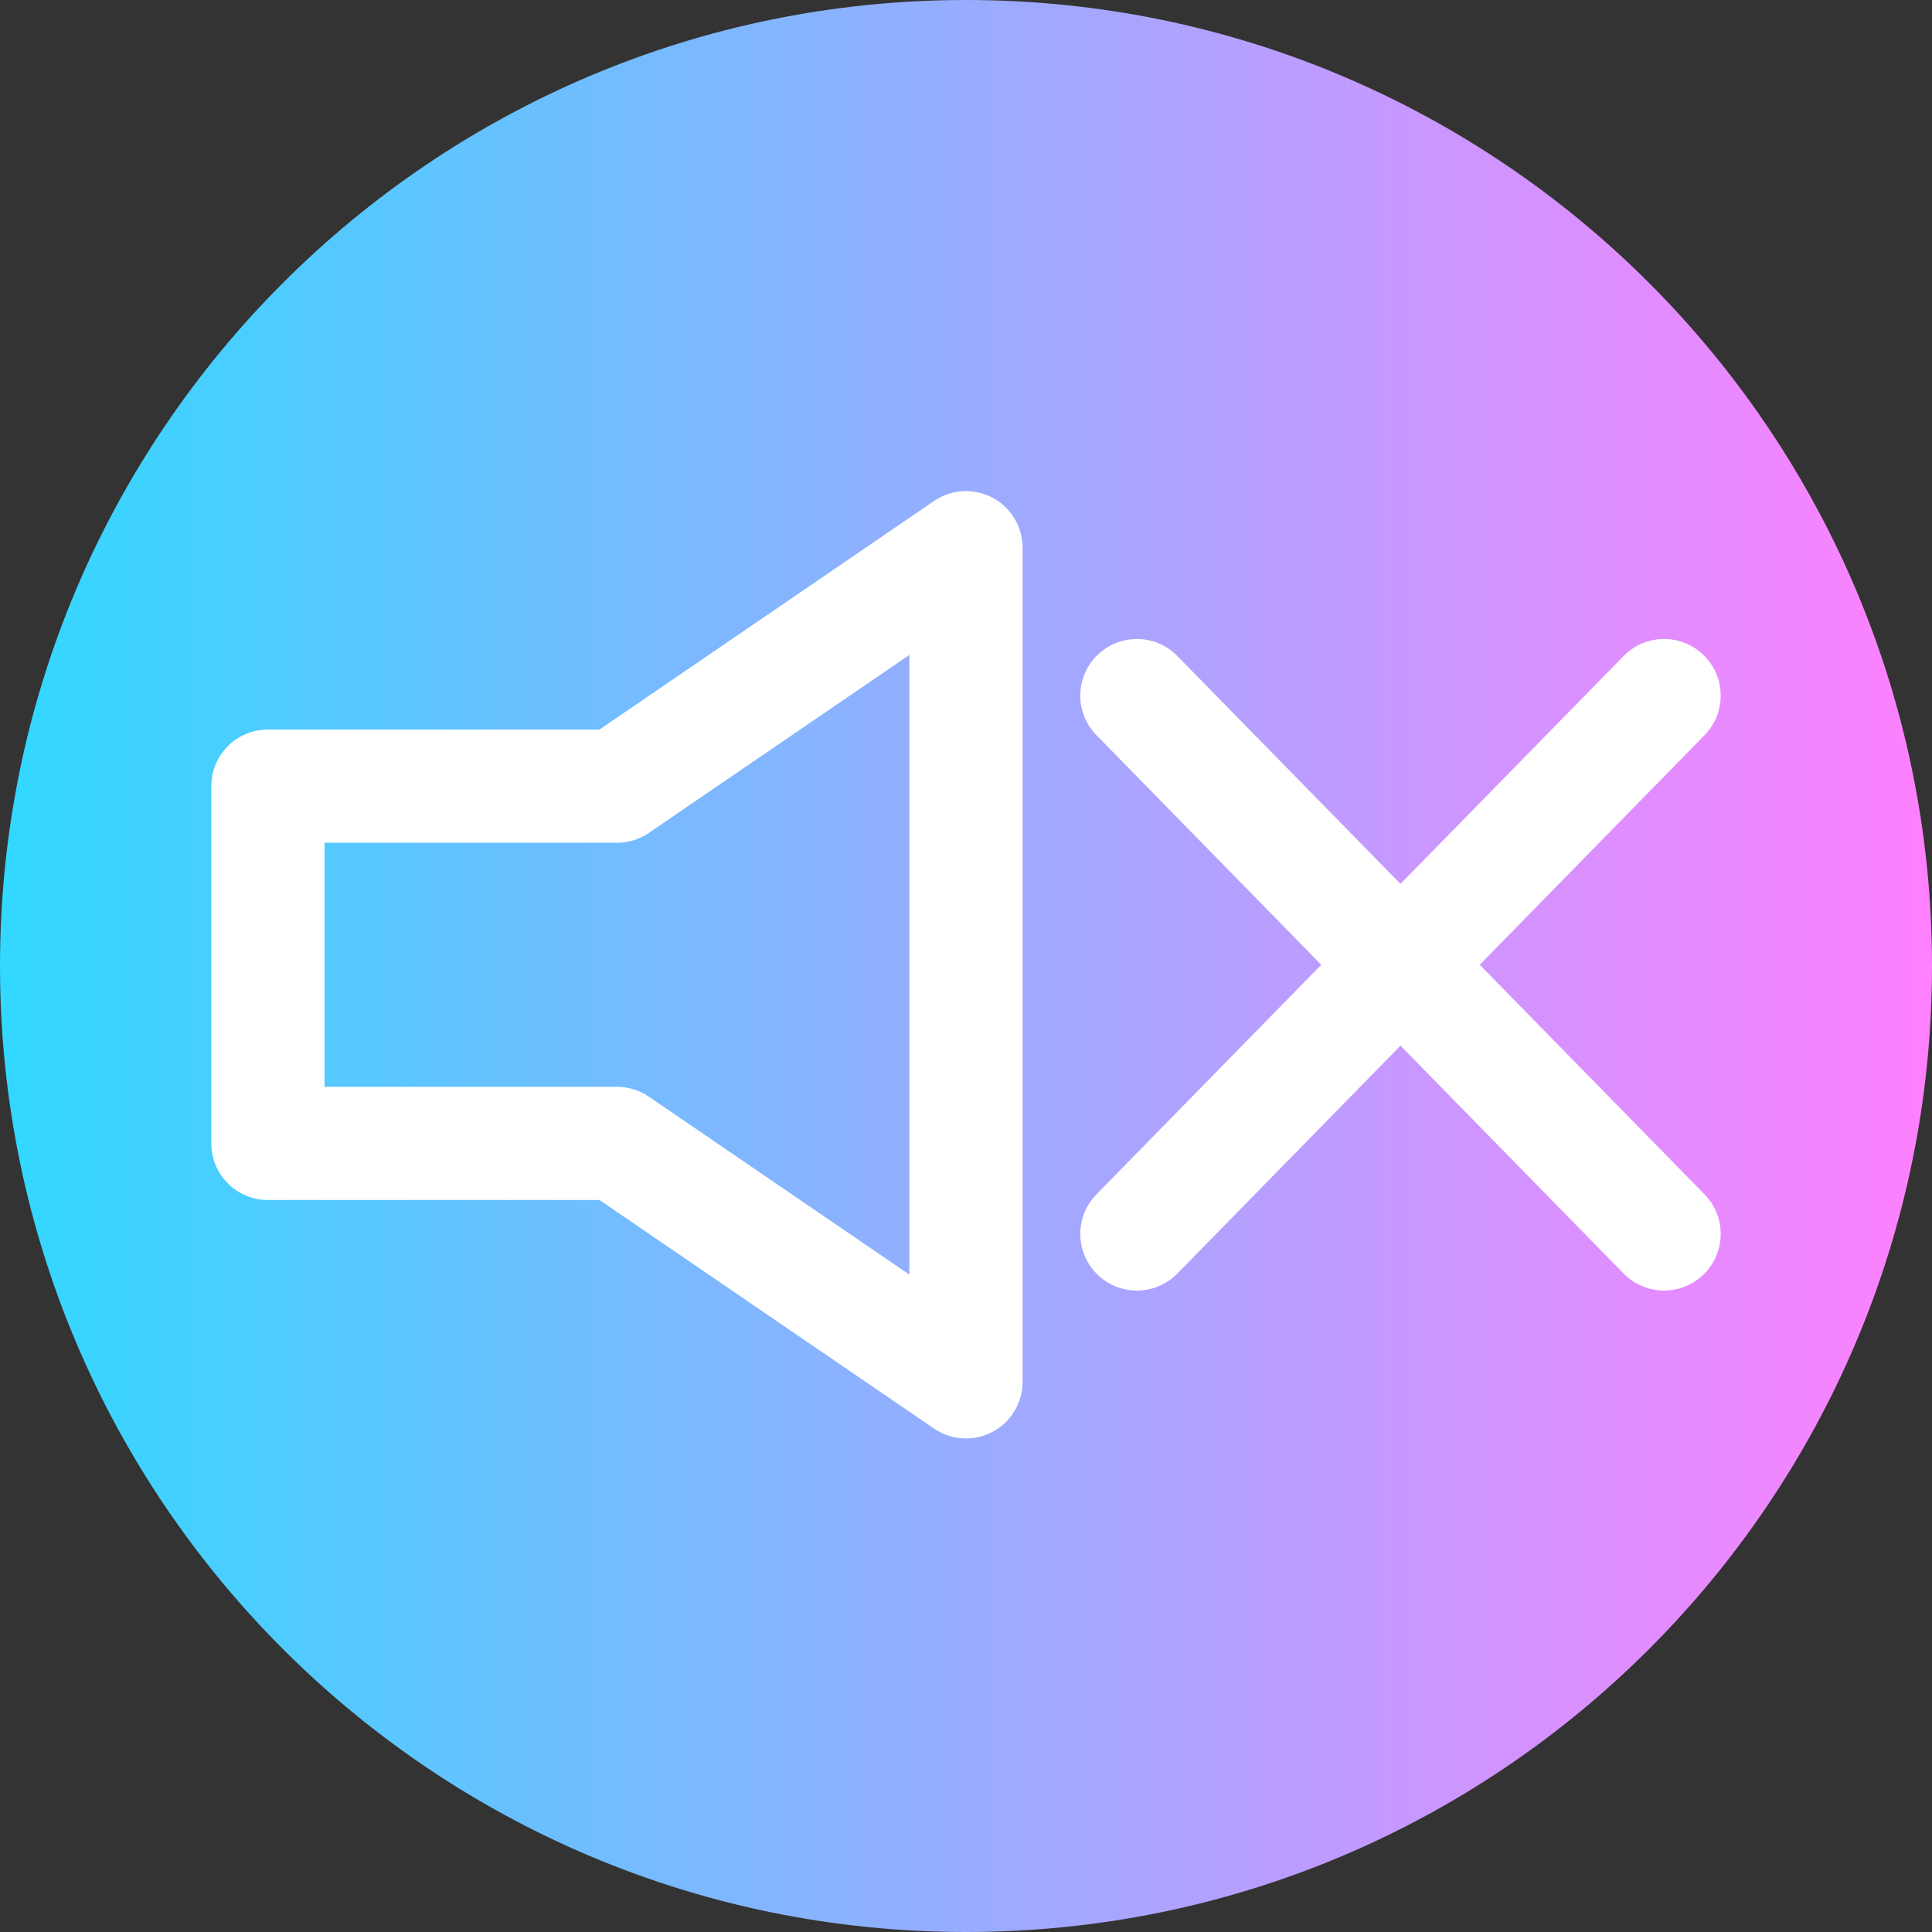 <svg viewBox="0 0 512 512" xmlns="http://www.w3.org/2000/svg" xmlns:xlink="http://www.w3.org/1999/xlink"><rect x="0" y="0" width="512" height="512" fill="#333333" stroke="none"/><linearGradient id="a" gradientTransform="matrix(1 0 0 -1 0 -19594)" gradientUnits="userSpaceOnUse" x1="0" x2="512" y1="-19850" y2="-19850"><stop offset="0" stop-color="#31d8ff"/><stop offset="1" stop-color="#ff80ff"/></linearGradient><path d="m512 256c0 141.387-114.613 256-256 256s-256-114.613-256-256 114.613-256 256-256 256 114.613 256 256zm0 0" fill="url(#a)"/><g fill="#fff"><path d="m263.004 131.883c-4.918-2.598-10.871-2.262-15.465.879l-88.672 60.574h-87.867c-8.285 0-15 6.719-15 15v94.68c0 8.285 6.715 15 15 15h87.867l88.672 60.574c2.539 1.734 5.496 2.613 8.461 2.613 2.398 0 4.805-.57 7.004-1.734 4.918-2.598 7.996-7.699 7.996-13.266v-221.059c0-5.562-3.078-10.668-7.996-13.262zm-22.004 205.91-69.039-47.164c-2.492-1.703-5.441-2.613-8.461-2.613h-77.5v-64.68h77.5c3.02 0 5.969-.91 8.461-2.613l69.039-47.164zm0 0"/><path d="m392.141 255.676 59.578-60.84c5.793-5.918 5.695-15.414-.227-21.211-5.918-5.797-15.414-5.699-21.211.223l-59.137 60.391-59.137-60.391c-5.797-5.922-15.293-6.02-21.211-.223s-6.02 15.293-.223 21.211l59.574 60.84-59.574 60.84c-5.797 5.918-5.695 15.418.223 21.211 2.918 2.859 6.707 4.285 10.492 4.285 3.895 0 7.781-1.504 10.719-4.504l59.137-60.395 59.137 60.395c2.938 3 6.828 4.504 10.719 4.504 3.785 0 7.574-1.426 10.492-4.285 5.922-5.793 6.02-15.293.227-21.211zm0 0"/></g></svg>